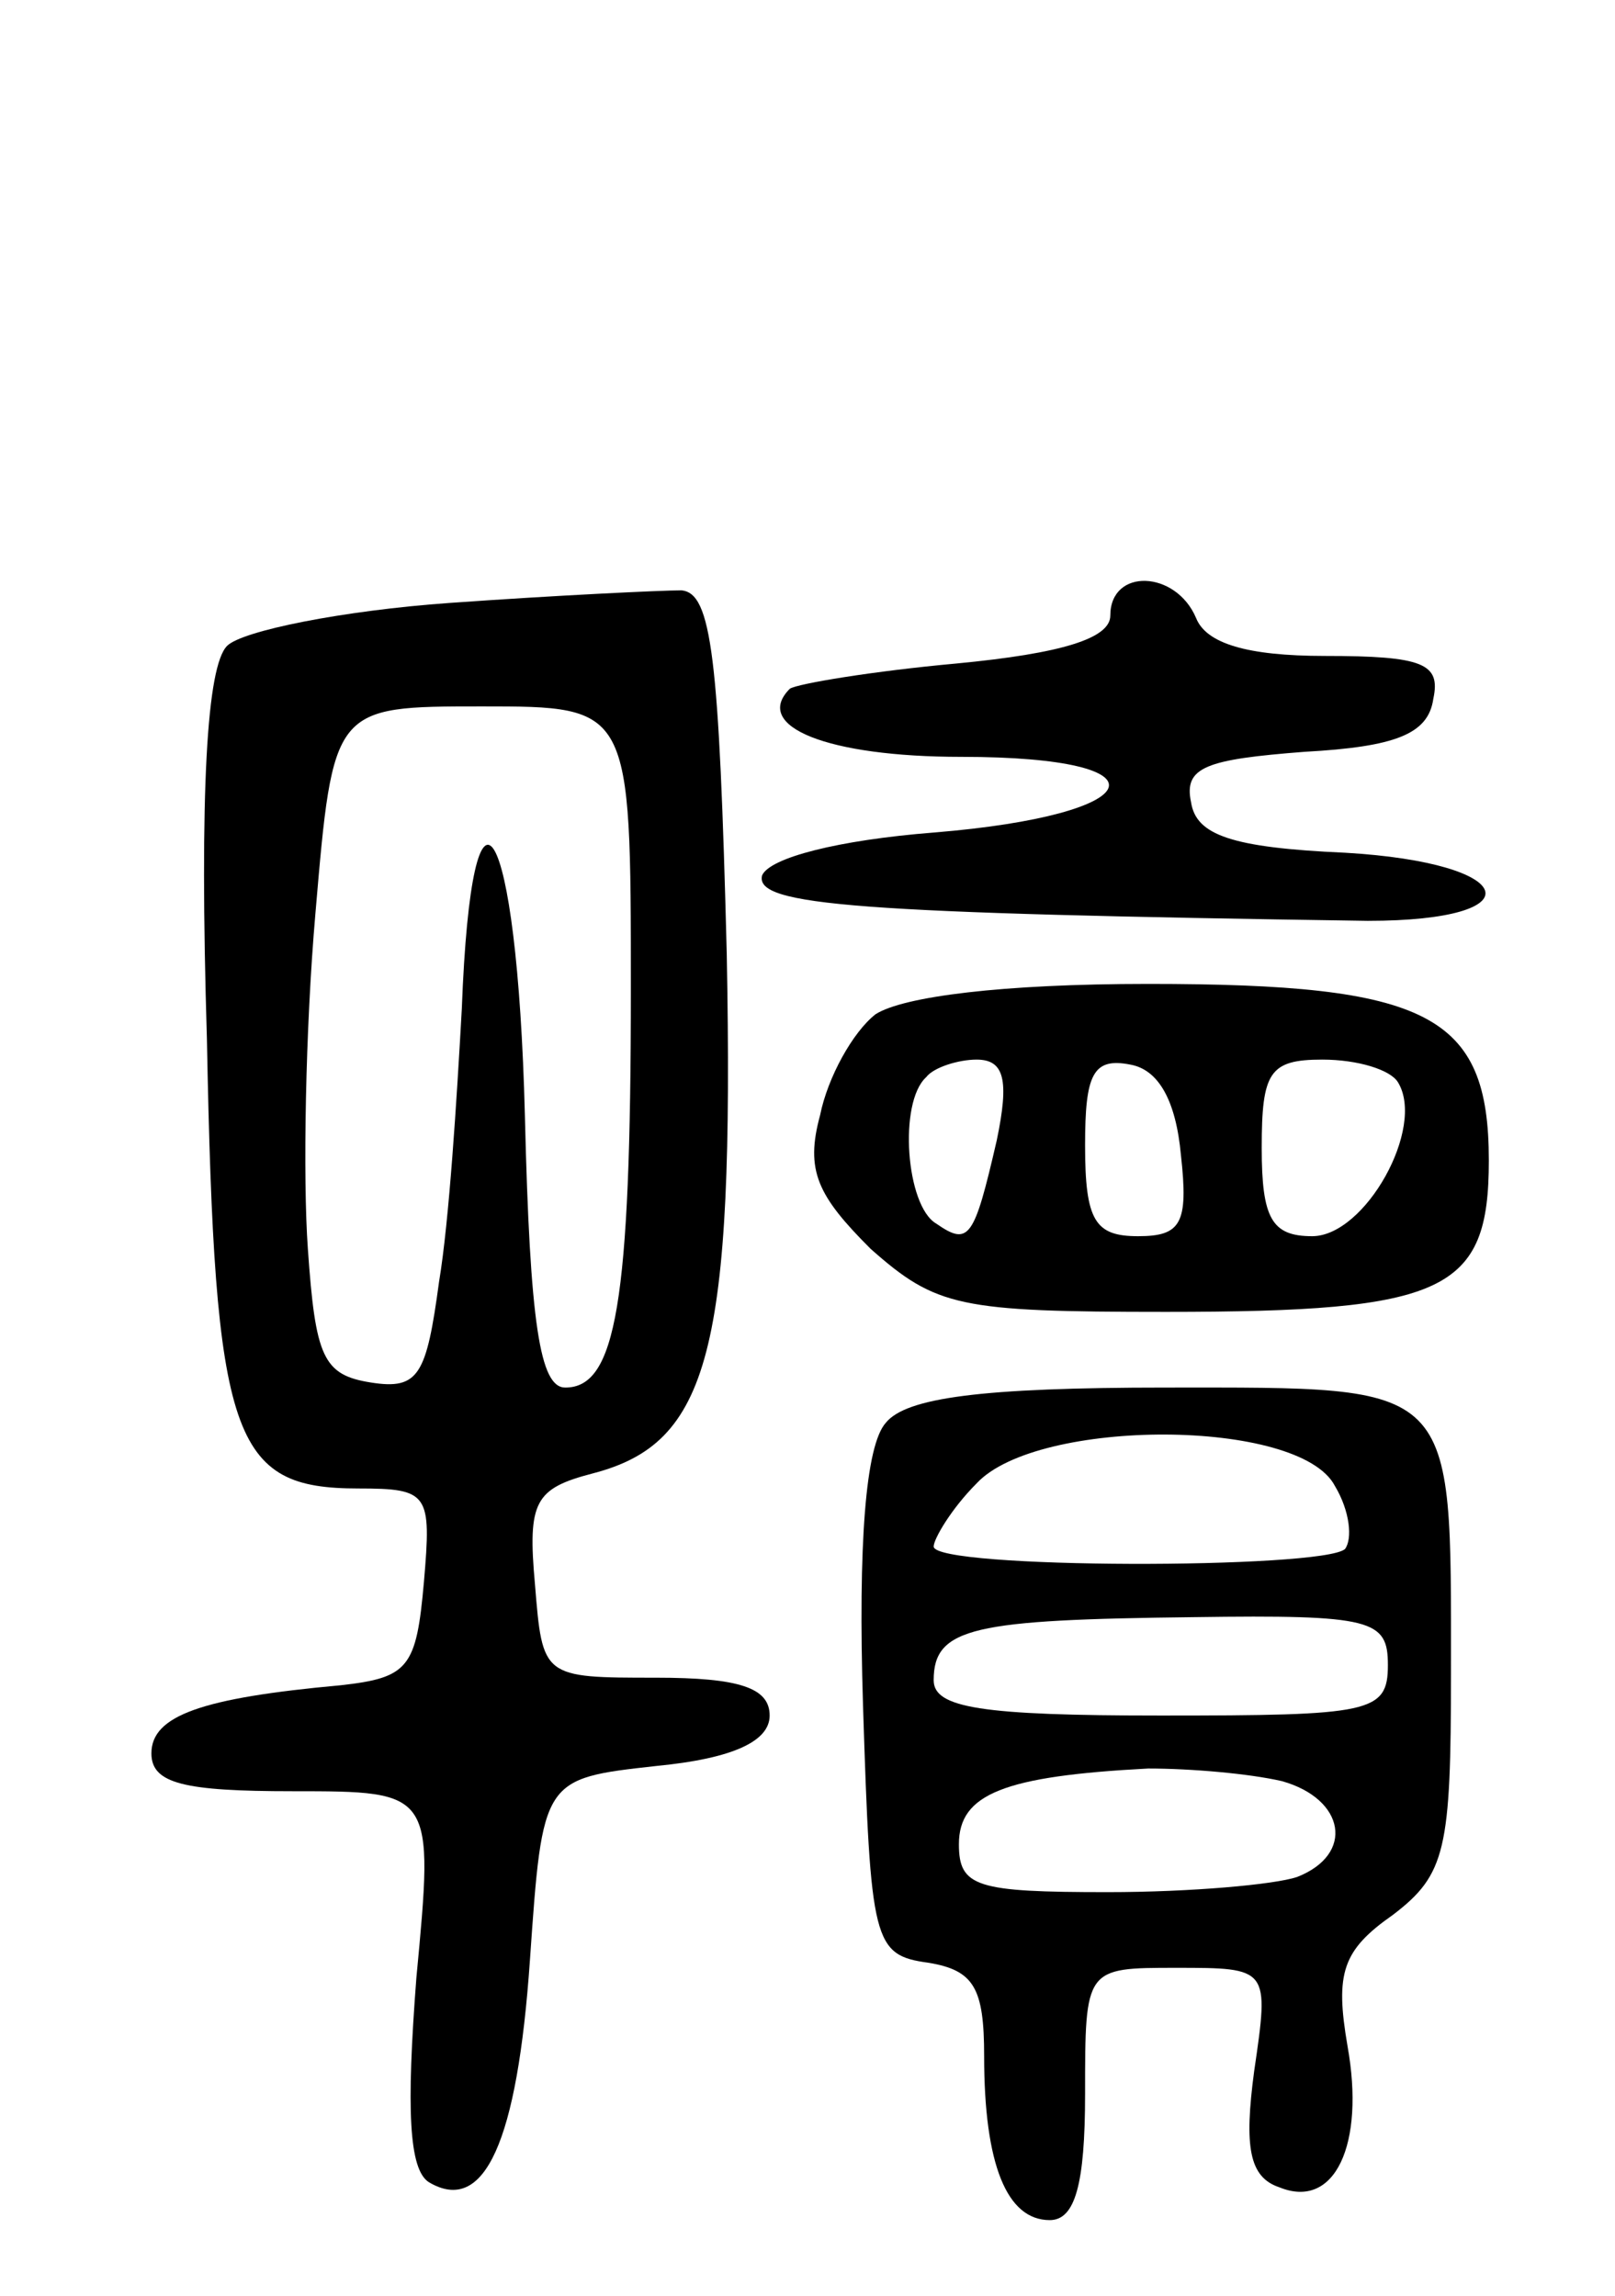 <svg version="1.0" xmlns="http://www.w3.org/2000/svg"
 width="64pt" height="91pt" viewBox="0 0 64 91"
 preserveAspectRatio="xMidYMid meet">
<g transform="translate(0,91) scale(0.1,-0.1)"
fill="#000000" stroke="none">
<path d="M178 671 c-42 -3 -82 -11 -88 -17 -8 -8 -11 -57 -8 -156 3 -159 10
-178 60 -178 28 0 29 -2 26 -37 -3 -34 -6 -38 -33 -41 -55 -5 -75 -12 -75 -27
0 -12 13 -15 56 -15 56 0 56 0 49 -74 -4 -52 -3 -76 5 -81 22 -13 35 16 40 88
5 72 5 72 50 77 31 3 45 10 45 20 0 11 -12 15 -45 15 -45 0 -45 0 -48 37 -3
33 0 38 23 44 46 12 56 48 53 206 -3 118 -6 143 -18 144 -8 0 -50 -2 -92 -5z
m72 -153 c0 -125 -6 -158 -26 -158 -10 0 -14 25 -16 108 -3 118 -21 148 -25
42 -2 -36 -5 -84 -9 -108 -5 -37 -8 -43 -27 -40 -19 3 -22 10 -25 53 -2 28 -1
87 3 133 7 82 7 82 66 82 59 0 59 0 59 -112z"/>
<path d="M440 666 c0 -9 -19 -15 -61 -19 -33 -3 -63 -8 -66 -10 -15 -15 15
-27 68 -27 84 0 75 -23 -11 -30 -38 -3 -65 -10 -68 -17 -3 -12 37 -15 240 -18
67 0 60 23 -9 27 -45 2 -59 7 -61 20 -3 14 6 17 45 20 36 2 49 7 51 21 3 14
-4 17 -43 17 -31 0 -47 5 -51 15 -8 19 -34 20 -34 1z"/>
<path d="M347 508 c-9 -7 -19 -25 -22 -40 -6 -22 -1 -32 20 -53 26 -23 35 -25
117 -25 111 0 128 8 128 60 0 58 -24 70 -135 70 -58 0 -97 -5 -108 -12z m48
-50 c-9 -39 -11 -42 -24 -33 -12 7 -15 48 -4 58 3 4 13 7 20 7 11 0 13 -8 8
-32z m73 -6 c3 -27 0 -32 -17 -32 -17 0 -21 6 -21 36 0 28 3 35 18 32 11 -2
18 -14 20 -36z m86 29 c11 -18 -13 -61 -34 -61 -16 0 -20 7 -20 35 0 30 3 35
24 35 14 0 27 -4 30 -9z"/>
<path d="M351 346 c-8 -9 -11 -48 -9 -112 3 -94 4 -99 26 -102 18 -3 22 -10
22 -37 0 -43 9 -65 26 -65 10 0 14 14 14 50 0 50 0 50 36 50 37 0 37 0 31 -41
-4 -30 -2 -42 10 -46 22 -9 34 17 27 56 -5 29 -2 38 18 52 21 16 23 26 23 96
0 116 3 113 -113 113 -73 0 -103 -4 -111 -14z m178 -25 c6 -10 7 -21 4 -25 -9
-8 -163 -8 -163 1 0 3 7 15 17 25 24 26 128 26 142 -1z m21 -71 c0 -19 -7 -20
-90 -20 -71 0 -90 3 -90 14 0 21 16 24 103 25 71 1 77 -1 77 -19z m-42 -46
c25 -7 29 -29 6 -38 -9 -3 -42 -6 -75 -6 -52 0 -59 2 -59 19 0 20 18 27 75 30
17 0 40 -2 53 -5z"/>
</g>
</svg>
